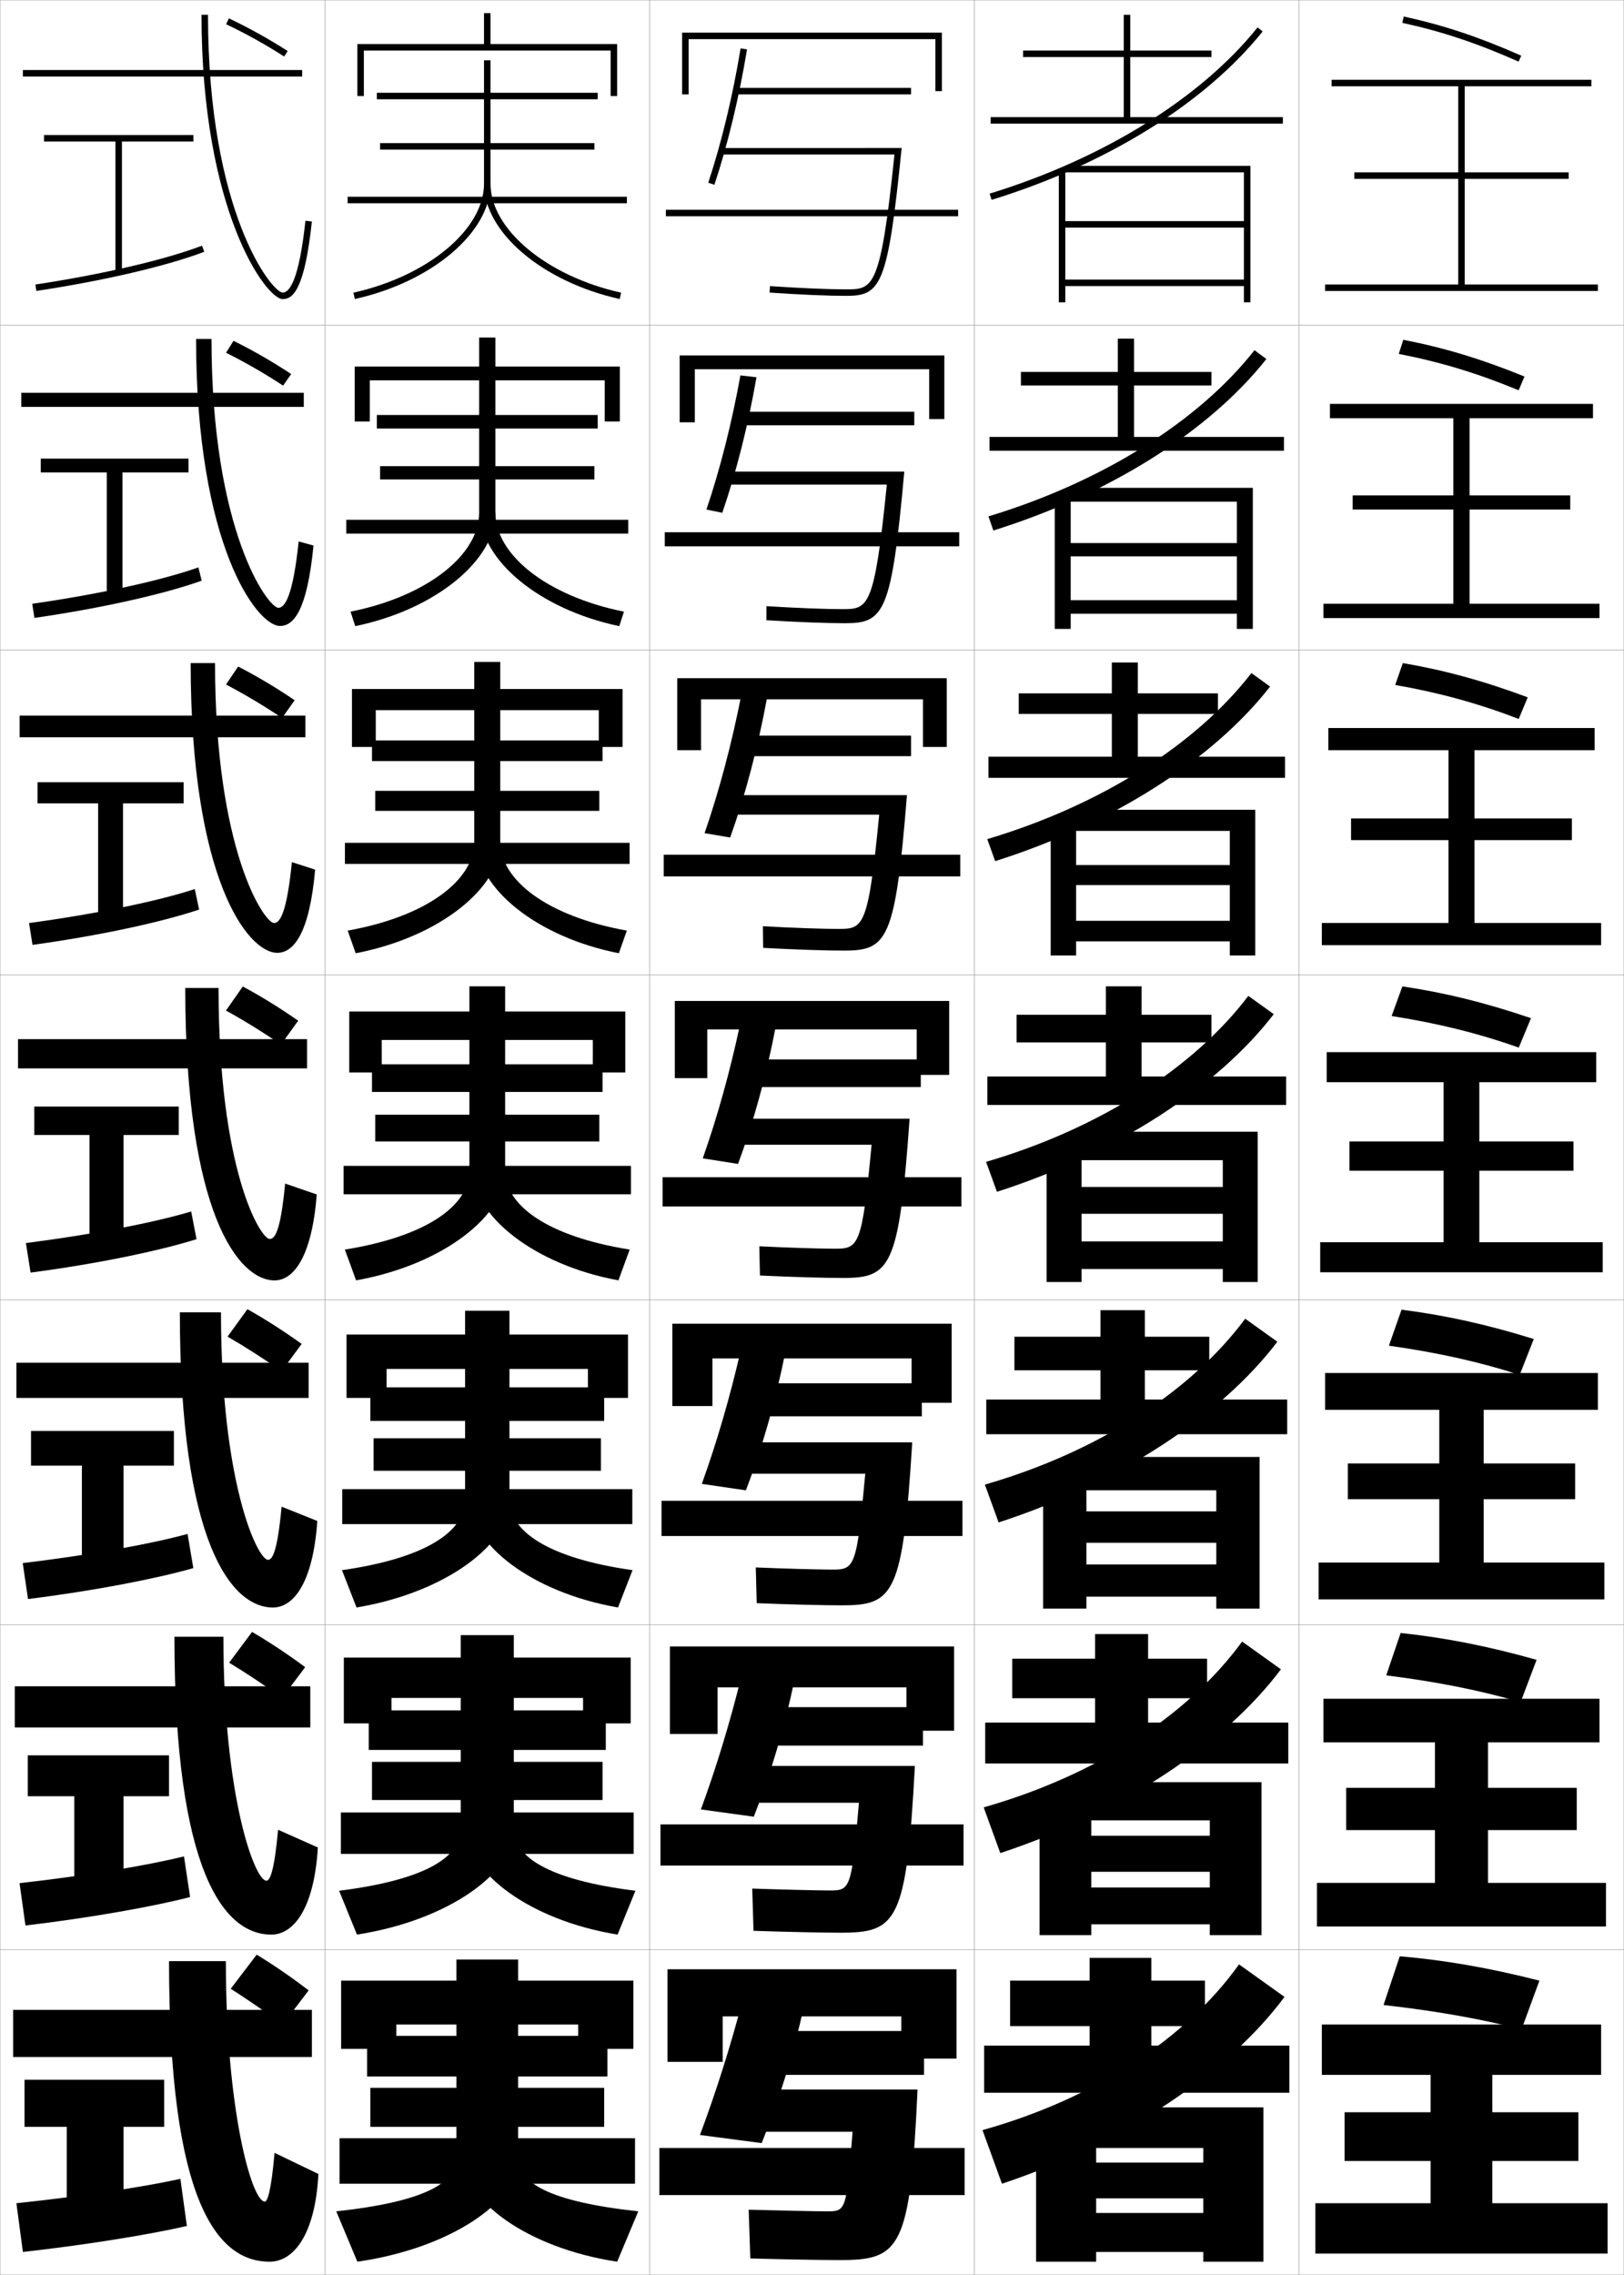<?xml version="1.0" encoding="utf-8"?>
<!-- Generator: Adobe Illustrator 11 Build 225, SVG Export Plug-In . SVG Version: 6.0.0 Build 78)  -->
<!DOCTYPE svg PUBLIC "-//W3C//DTD SVG 1.0//EN"    "http://www.w3.org/TR/2001/REC-SVG-20010904/DTD/svg10.dtd">
<svg  xmlns="http://www.w3.org/2000/svg" xmlns:xlink="http://www.w3.org/1999/xlink" xmlns:a="http://ns.adobe.com/AdobeSVGViewerExtensions/3.0/"
	 width="500.1" height="700.1" viewBox="0 0 500.1 700.1"
	 overflow="visible" enable-background="new 0 0 500.1 700.1" xml:space="preserve">
		<g id="glyphs">
			<g>
				<rect x="0.05" y="0.05" fill="none" stroke="#999999" stroke-width="0.1" width="100" height="100"/> 
				<rect x="0.05" y="100.05" fill="none" stroke="#999999" stroke-width="0.1" width="100" height="100"/> 
				<rect x="0.05" y="200.05" fill="none" stroke="#999999" stroke-width="0.1" width="100" height="100"/> 
				<rect x="0.05" y="300.05" fill="none" stroke="#999999" stroke-width="0.1" width="100" height="100"/> 
				<rect x="0.05" y="400.05" fill="none" stroke="#999999" stroke-width="0.1" width="100" height="100"/> 
				<rect x="0.05" y="500.05" fill="none" stroke="#999999" stroke-width="0.1" width="100" height="100"/> 
				<rect x="0.05" y="600.05" fill="none" stroke="#999999" stroke-width="0.1" width="100" height="100"/> 
				<rect x="100.05" y="0.05" fill="none" stroke="#999999" stroke-width="0.1" width="100" height="100"/> 
				<rect x="100.05" y="100.05" fill="none" stroke="#999999" stroke-width="0.1" width="100" height="100"/> 
				<rect x="100.05" y="200.05" fill="none" stroke="#999999" stroke-width="0.1" width="100" height="100"/> 
				<rect x="100.05" y="300.05" fill="none" stroke="#999999" stroke-width="0.1" width="100" height="100"/> 
				<rect x="100.05" y="400.05" fill="none" stroke="#999999" stroke-width="0.1" width="100" height="100"/> 
				<rect x="100.05" y="500.05" fill="none" stroke="#999999" stroke-width="0.1" width="100" height="100"/> 
				<rect x="100.05" y="600.05" fill="none" stroke="#999999" stroke-width="0.1" width="100" height="100"/> 
				<rect x="200.05" y="0.05" fill="none" stroke="#999999" stroke-width="0.1" width="100" height="100"/> 
				<rect x="200.05" y="100.05" fill="none" stroke="#999999" stroke-width="0.1" width="100" height="100"/> 
				<rect x="200.05" y="200.05" fill="none" stroke="#999999" stroke-width="0.1" width="100" height="100"/> 
				<rect x="200.05" y="300.05" fill="none" stroke="#999999" stroke-width="0.1" width="100" height="100"/> 
				<rect x="200.05" y="400.05" fill="none" stroke="#999999" stroke-width="0.1" width="100" height="100"/> 
				<rect x="200.05" y="500.05" fill="none" stroke="#999999" stroke-width="0.1" width="100" height="100"/> 
				<rect x="200.05" y="600.05" fill="none" stroke="#999999" stroke-width="0.1" width="100" height="100"/> 
				<rect x="300.05" y="0.05" fill="none" stroke="#999999" stroke-width="0.1" width="100" height="100"/> 
				<rect x="300.05" y="100.05" fill="none" stroke="#999999" stroke-width="0.1" width="100" height="100"/> 
				<rect x="300.05" y="200.05" fill="none" stroke="#999999" stroke-width="0.1" width="100" height="100"/> 
				<rect x="300.05" y="300.05" fill="none" stroke="#999999" stroke-width="0.1" width="100" height="100"/> 
				<rect x="300.05" y="400.05" fill="none" stroke="#999999" stroke-width="0.1" width="100" height="100"/> 
				<rect x="300.05" y="500.05" fill="none" stroke="#999999" stroke-width="0.1" width="100" height="100"/> 
				<rect x="300.05" y="600.05" fill="none" stroke="#999999" stroke-width="0.1" width="100" height="100"/> 
				<rect x="400.05" y="0.05" fill="none" stroke="#999999" stroke-width="0.1" width="100" height="100"/> 
				<rect x="400.05" y="100.05" fill="none" stroke="#999999" stroke-width="0.1" width="100" height="100"/> 
				<rect x="400.05" y="200.05" fill="none" stroke="#999999" stroke-width="0.1" width="100" height="100"/> 
				<rect x="400.05" y="300.05" fill="none" stroke="#999999" stroke-width="0.1" width="100" height="100"/> 
				<rect x="400.05" y="400.05" fill="none" stroke="#999999" stroke-width="0.1" width="100" height="100"/> 
				<rect x="400.05" y="500.05" fill="none" stroke="#999999" stroke-width="0.1" width="100" height="100"/> 
				<rect x="400.05" y="600.05" fill="none" stroke="#999999" stroke-width="0.1" width="100" height="100"/> 
			</g>
			<g>
				<polygon points="151.05,13.55 151.05,4.05 149.05,4.05 149.05,13.55 
					110.05,13.55 110.05,29.55 112.05,29.55 112.05,15.55 188.05,15.55 
					188.05,29.55 190.05,29.55 190.05,13.55 "/>
				<rect x="116.05" y="28.55" width="68" height="2"/> 
				<rect x="117.05" y="44.05" width="66" height="2"/> 
				<rect x="107.05" y="60.55" width="86" height="2"/> 
				<path d="M149.05,18.55v38c0,14.013-17.29,28.425-40.217,33.523l0.435,1.953
					c23.82-5.299,41.783-20.55,41.783-35.477v-38H149.05z"/>
				<path d="M149.05,56.55c0,14.927,17.963,30.178,41.783,35.477l0.434-1.953
					c-22.928-5.099-40.217-19.511-40.217-33.523H149.05z"/>
			</g>
			<g>
				<polygon points="152.55,112.799 152.55,103.883 147.549,103.883 147.549,112.799 
					109.216,112.799 109.216,129.716 113.883,129.716 113.883,117.05 186.216,117.05 
					186.216,129.716 190.883,129.716 190.883,112.799 "/>
				<rect x="116.049" y="127.716" width="68" height="4.167"/> 
				<rect x="117.049" y="143.466" width="66" height="4.083"/> 
				<rect x="106.633" y="159.966" width="86.833" height="4.25"/> 
				<path d="M147.549,116.633v41.167c0,12.828-15.75,25.661-39.598,30.437l1.445,4.461
					c25.02-5.171,43.153-20.494,43.153-34.73v-41.333H147.549z"/>
				<path d="M190.702,192.697c-24.681-5.157-42.736-20.423-42.736-34.73l4.583-0.167
					c0,12.829,15.735,25.663,39.597,30.437L190.702,192.697z"/>
			</g>
			<g>
				<polygon points="154.05,212.05 154.05,203.716 146.05,203.716 146.05,212.05 
					108.383,212.05 108.383,229.883 115.717,229.883 115.717,218.55 184.383,218.55 
					184.383,229.883 191.717,229.883 191.717,212.05 "/>
				<rect x="114.55" y="227.883" width="71" height="6.333"/> 
				<rect x="115.55" y="243.383" width="69" height="6.167"/> 
				<rect x="106.216" y="259.383" width="87.667" height="6.5"/> 
				<path d="M146.05,218.217v40.833c0,11.644-14.212,22.896-38.978,27.349l2.456,6.969
					c26.219-5.043,44.522-20.438,44.522-33.985v-41.166H146.05z"/>
				<path d="M190.572,293.368c-25.541-5.016-43.688-20.295-43.688-33.985l7.167-0.333
					c0,11.646,14.181,22.899,38.978,27.349L190.572,293.368z"/>
			</g>
			<g>
				<g>
					<polygon points="155.55,311.3 155.55,303.55 144.55,303.55 144.55,311.3 
						107.55,311.3 107.55,330.05 117.55,330.05 117.55,320.05 182.55,320.05 
						182.55,330.05 192.55,330.05 192.55,311.3 "/>
					<rect x="114.55" y="327.55" width="71" height="8.5"/> 
					<rect x="115.55" y="343.05" width="69" height="8.25"/> 
					<rect x="105.8" y="358.8" width="88.5" height="8.75"/> 
					<path d="M144.55,318.8v41.5c0,10.459-12.673,20.131-38.358,24.262l3.467,9.477
						c27.419-4.915,45.892-20.381,45.892-33.238v-42H144.55z"/>
					<path d="M190.441,394.038c-26.401-4.874-44.642-20.168-44.642-33.238l9.75-0.5
						c0,10.462,12.627,20.137,38.358,24.262L190.441,394.038z"/>
				</g>
				<g>
					<polygon points="156.883,410.716 156.883,403.384 143.217,403.384 143.217,410.716 
						106.717,410.716 106.717,430.216 119.05,430.216 119.05,421.3 181.05,421.3 
						181.05,430.216 193.383,430.216 193.383,410.716 "/>
					<rect x="114.05" y="426.966" width="72" height="10.334"/> 
					<rect x="115.05" y="442.634" width="70" height="10"/> 
					<rect x="105.383" y="458.3" width="89.334" height="10.75"/> 
					<path d="M143.217,419.884v41.666c0,9.545-11.66,17.924-37.906,21.674l4.479,11.484
						c28.206-4.713,47.094-19.992,47.094-32.492v-42.332H143.217z"/>
					<path d="M190.311,494.708c-26.961-4.676-45.427-19.773-45.427-32.492l12-0.666
						c0,9.506,11.473,17.911,37.906,21.674L190.311,494.708z"/>
				</g>
				<g>
					<polygon points="158.217,510.133 158.217,503.217 141.883,503.217 141.883,510.133 
						105.883,510.133 105.883,530.383 120.55,530.383 120.55,522.55 179.55,522.55 
						179.55,530.383 194.216,530.383 194.216,510.133 "/>
					<rect x="113.55" y="526.383" width="73" height="12.167"/> 
					<rect x="114.55" y="542.217" width="71" height="11.75"/> 
					<rect x="104.966" y="557.8" width="90.167" height="12.75"/> 
					<path d="M141.883,520.967v41.833c0,8.631-10.646,15.718-37.453,19.087l5.489,13.492
						c28.994-4.512,48.297-19.604,48.297-31.746v-42.666H141.883z"/>
					<path d="M190.18,595.379c-27.521-4.479-46.213-19.381-46.213-31.746l14.25-0.833
						c0,8.549,10.319,15.686,37.453,19.087L190.18,595.379z"/>
				</g>
			</g>
			<g>
				<polygon points="178.05,623.05 178.05,630.55 195.05,630.55 195.05,609.55 
					159.55,609.55 159.55,603.05 140.55,603.05 140.55,609.55 105.05,609.55 
					105.05,630.55 122.05,630.55 122.05,623.05 "/>
				<rect x="113.05" y="626.55" width="74" height="12.5"/> 
				<rect x="114.05" y="642.55" width="72" height="12"/> 
				<rect x="104.55" y="658.05" width="91" height="14"/> 
				<path d="M140.55,622.05v42c0,7.717-9.632,13.511-37,16.5l6.5,15.5
					c29.782-4.311,49.5-19.217,49.5-31v-43H140.55z"/>
				<path d="M190.05,696.05c-28.081-4.281-47-18.988-47-31l16.5-1c0,7.592,9.165,13.46,37,16.5
					L190.05,696.05z"/>
			</g>
			<g>
				<g>
					<rect x="4.05" y="618.55" width="92" height="14.5"/> 
					<path d="M81.55,677.55c-4.041,0-12-28.354-12-74h-17.5c0,73.974,14.766,92.5,31,92.5
						c7.166,0,14.021-7.979,15-27l-13.5-6.5C83.513,674.375,82.344,677.55,81.55,677.55z"/>
					<polygon points="50.55,640.05 7.55,640.05 7.55,654.55 20.55,654.55 
						20.55,678.05 38.05,678.05 38.05,654.55 50.55,654.55 "/>
					<path d="M57.55,685.05l-2-14.5c-11.16,2.458-29.829,5.317-50.5,7.5l2,15
						C26.548,690.879,46.389,687.634,57.55,685.05z"/>
					<path d="M71.05,612.05c5.037,3.212,10.781,7.154,16,11l8-10.5
						c-5.244-4.009-10.717-7.78-16-11L71.05,612.05z"/>
				</g>
				<g>
					<rect x="4.55" y="518.967" width="91" height="12.666"/> 
					<path d="M83.549,595.383c6.735,0,13.178-7.732,14.333-26.815l-12.249-5.452
						c-1.143,12.622-2.477,15.685-3.584,15.685c-3.621,0-13.25-25.868-13.25-75.083H53.716
						C53.716,576.198,69.032,595.383,83.549,595.383z"/>
					<polygon points="52.05,540.216 8.549,540.216 8.549,552.8 22.883,552.8 
						22.883,578.8 38.049,578.8 38.049,552.8 52.05,552.8 "/>
					<path d="M58.541,583.821l-1.884-12.511c-11.208,2.774-29.962,5.901-50.632,8.241
						l1.813,13.028C27.62,590.248,47.276,586.742,58.541,583.821z"/>
					<path d="M70.561,511.7c5.189,3.145,11.007,7.003,16.315,10.823l7.097-9.447
						c-5.341-3.964-10.945-7.687-16.352-10.844L70.561,511.7z"/>
				</g>
				<g>
					<rect x="5.05" y="419.383" width="90" height="10.834"/> 
					<path d="M84.05,494.717c6.303,0,12.336-7.485,13.665-26.631l-10.997-4.405
						c-1.249,13.418-2.748,16.369-4.168,16.369c-3.201,0-14.5-23.382-14.5-76.167H55.383
						C55.383,474.874,71.25,494.717,84.05,494.717z"/>
					<polygon points="53.55,440.383 9.55,440.383 9.55,451.05 25.217,451.05 
						25.217,479.55 38.05,479.55 38.05,451.05 53.55,451.05 "/>
					<path d="M59.533,482.594l-1.768-10.521c-11.257,3.09-30.095,6.485-50.764,8.981
						l1.626,11.058C28.693,489.617,48.164,485.852,59.533,482.594z"/>
					<path d="M70.073,411.352c5.342,3.077,11.232,6.852,16.63,10.646l6.192-8.395
						c-5.438-3.918-11.174-7.593-16.704-10.688L70.073,411.352z"/>
				</g>
				<g>
					<rect x="5.55" y="319.8" width="89" height="9"/> 
					<path d="M84.55,394.05c5.872,0,11.493-7.238,12.997-26.446l-9.745-3.357
						c-1.354,14.215-3.019,17.054-4.752,17.054c-2.781,0-15.75-20.896-15.75-77.25h-10.25
						C57.05,373.55,73.467,394.05,84.55,394.05z"/>
					<polygon points="55.05,340.55 10.55,340.55 10.55,349.3 27.55,349.3 
						27.55,380.3 38.05,380.3 38.05,349.3 55.05,349.3 "/>
					<path d="M60.524,381.365l-1.652-8.532c-11.306,3.406-30.229,7.07-50.896,9.723
						l1.439,9.087C29.766,388.986,49.052,384.96,60.524,381.365z"/>
					<path d="M69.585,311.002c5.494,3.011,11.458,6.7,16.945,10.469l5.289-7.342
						c-5.535-3.873-11.402-7.499-17.056-10.531L69.585,311.002z"/>
				</g>
			</g>
			<g>
				<rect x="6.05" y="220.232" width="88" height="6.667"/> 
				<path d="M85.383,293.232c4.973,0,9.904-5.771,11.663-25.595l-7.159-2.31
					c-1.56,15.567-3.645,18.738-5.504,18.738c-2.947,0-18.166-22.144-18.166-80
					h-7.501C58.716,270.521,76.285,293.232,85.383,293.232z"/>
				<polygon points="56.55,240.732 11.55,240.732 11.55,247.232 30.217,247.232 
					30.217,281.232 37.883,281.232 37.883,247.232 56.55,247.232 "/>
				<path d="M8.95,284.074l1.06,6.717c20.5-2.818,39.801-7.004,51.308-10.87
					l-1.338-6.312C48.625,277.333,29.618,281.265,8.95,284.074z"/>
				<path d="M69.598,210.668c5.645,2.944,11.683,6.549,17.259,10.292l3.886-5.456
					c-5.631-3.828-11.631-7.405-17.407-10.375L69.598,210.668z"/>
			</g>
			<g>
				<rect x="6.55" y="120.891" width="87" height="4.333"/> 
				<path d="M86.216,192.641c4.074,0,8.315-4.305,10.329-24.744l-4.574-1.262
					c-1.764,16.919-4.271,20.423-6.255,20.423c-3.113,0-20.583-23.393-20.583-82.75h-4.75
					C60.383,167.719,79.104,192.641,86.216,192.641z"/>
				<polygon points="58.05,141.141 12.55,141.141 12.55,145.392 32.883,145.392 
					32.883,182.391 37.716,182.391 37.716,145.392 58.05,145.392 "/>
				<path d="M9.925,185.818l0.68,4.347c20.65-2.98,39.965-7.327,51.507-11.461
					l-1.025-4.09C49.684,178.652,30.593,182.852,9.925,185.818z"/>
				<path d="M69.61,108.562c5.796,2.876,11.908,6.397,17.573,10.115l2.483-3.57
					c-5.729-3.782-11.86-7.311-17.76-10.219L69.61,108.562z"/>
			</g>
			<g>
				<rect x="7.05" y="21.55" width="86" height="2"/> 
				<path d="M62.05,4.55c0,60.367,19.873,87.5,25,87.5c3.175,0,6.727-2.839,8.994-23.893
					l-1.988-0.215c-1.969,18.271-4.896,22.107-7.006,22.107c-3.279,0-23-24.641-23-85.5
					H62.05z"/>
				<polygon points="59.55,41.55 13.55,41.55 13.55,43.55 35.55,43.55 
					35.55,83.55 37.55,83.55 37.55,43.55 59.55,43.55 "/>
				<path d="M10.899,87.562l0.3,1.977c20.8-3.143,40.129-7.648,51.706-12.054
					l-0.711-1.869C50.743,79.972,31.567,84.438,10.899,87.562z"/>
				<path d="M69.622,7.454c5.947,2.81,12.133,6.246,17.888,9.938l1.08-1.684
					c-5.825-3.736-12.089-7.217-18.112-10.062L69.622,7.454z"/>
			</g>
			<g>
				<polygon points="288.05,28.05 290.05,28.05 290.05,10.05 210.05,10.05 
					210.05,29.05 212.05,29.05 212.05,12.05 288.05,12.05 "/>
				<polygon points="209.299,109.383 209.299,129.966 213.966,129.966 213.966,113.633 
					286.133,113.633 286.133,128.966 290.8,128.966 290.8,109.383 "/>
				<polygon points="208.55,208.716 208.55,230.883 215.883,230.883 215.883,215.216 
					284.217,215.216 284.217,229.883 291.55,229.883 291.55,208.716 "/>
				<polygon points="207.8,308.05 207.8,331.8 217.8,331.8 217.8,316.8 
					282.3,316.8 282.3,330.8 292.3,330.8 292.3,308.05 "/>
				<polygon points="207.049,407.383 207.049,432.716 219.383,432.716 219.383,418.05 
					280.717,418.05 280.717,431.716 293.05,431.716 293.05,407.383 "/>
				<polygon points="206.3,506.717 206.3,533.633 220.967,533.633 220.967,519.3 
					279.133,519.3 279.133,532.633 293.8,532.633 293.8,506.717 "/>
				<polygon points="205.55,606.05 205.55,634.55 222.55,634.55 222.55,620.55 
					277.55,620.55 277.55,633.55 294.55,633.55 294.55,606.05 "/>
			</g>
			<g>
				<rect x="226.55" y="27.05" width="54" height="2"/> 
				<path d="M218.101,56.235l1.898,0.629c4.121-12.445,7.592-26.848,10.038-41.651
					l-1.974-0.326C225.634,29.589,222.189,43.888,218.101,56.235z"/>
				<path d="M222.05,45.55v2h53.393c-4.264,41.492-6.598,41.5-14.893,41.5
					c-5.583,0-13.686-0.346-23.433-0.998l-0.134,1.996
					c9.791,0.655,17.94,1.002,23.567,1.002c10.785,0,12.828-3.09,17.107-45.5H222.05
					z"/>
				<rect x="205.05" y="64.55" width="90" height="2"/> 
			</g>
			<g>
				<rect x="228.049" y="126.716" width="53.5" height="4.167"/> 
				<path d="M217.537,156.819l4.887,0.993c4.344-12.618,7.954-26.935,10.531-41.709
					l-4.95-0.575C225.352,130.16,221.77,144.32,217.537,156.819z"/>
				<path d="M223.799,145.133v4h49.295c-3.827,38.073-5.711,38.333-13.712,38.333
					c-5.117,0-14.051-0.337-23.361-0.915l-0.028,4.33
					c9.879,0.593,18.635,0.918,24.223,0.918c12.091,0,14.318-3.126,18.256-46.667
					H223.799z"/>
				<rect x="204.716" y="163.8" width="90.667" height="4.333"/> 
			</g>
			<g>
				<rect x="229.55" y="226.383" width="51" height="6.333"/> 
				<path d="M216.973,256.403l7.876,1.356c4.704-13.173,8.565-27.833,11.355-43.021
					l-7.928-0.806C225.313,228.931,221.481,243.374,216.973,256.403z"/>
				<path d="M225.55,244.717v6h45.198c-3.391,34.654-4.825,35.167-12.531,35.167
					c-4.651,0-14.416-0.33-23.289-0.832l0.078,6.664
					c9.966,0.532,19.331,0.835,24.877,0.835c13.398,0,15.811-3.163,19.405-47.833
					H225.55z"/>
				<rect x="204.383" y="263.05" width="91.333" height="6.667"/> 
			</g>
			<g>
				<g>
					<rect x="235.55" y="625.05" width="49" height="13.5"/> 
					<path d="M228.55,616.05c-3.776,14.279-8.047,27.748-13,41l19,2.5
						c5.46-13.477,9.764-27.371,13-42L228.55,616.05z"/>
					<path d="M254.55,680.55c-2.786,0-16.875-0.297-24-0.5l0.5,15c10.316,0.285,22.112,0.5,27.5,0.5
						c18.625,0,21.775-3.308,24-52.5h-50v13h30C260.61,680.524,260.575,680.55,254.55,680.55z"
						/>
					<rect x="203.05" y="661.05" width="94" height="14.5"/> 
				</g>
				<g>
					<rect x="234.049" y="525.383" width="50.167" height="11.833"/> 
					<path d="M215.836,556.861l16.288,2.24c5.237-13.305,9.402-27.283,12.506-41.941
						l-16.3-1.356C224.778,530.153,220.645,543.761,215.836,556.861z"/>
					<path d="M255.383,581.8c-3.252,0-16.177-0.306-23.739-0.583l0.394,12.999
						c10.229,0.347,21.417,0.584,26.845,0.584c17.318,0,20.284-3.271,22.852-51.334
						h-50.935v11.334H264.5C262.222,581.527,261.87,581.8,255.383,581.8z"/>
					<rect x="203.383" y="561.466" width="93.333" height="12.667"/> 
				</g>
				<g>
					<rect x="232.55" y="425.717" width="51.333" height="10.166"/> 
					<path d="M216.123,456.674l13.577,1.98c5.014-13.133,9.04-27.196,12.012-41.883
						l-13.601-1.214C224.784,429.979,220.788,443.724,216.123,456.674z"/>
					<path d="M256.217,483.05c-3.719,0-15.479-0.313-23.478-0.666l0.289,10.999
						c10.141,0.408,20.721,0.667,26.189,0.667c16.012,0,18.793-3.235,21.702-50.167
						h-51.869v9.667h37.401C263.834,482.531,263.166,483.05,256.217,483.05z"/>
					<rect x="203.716" y="461.883" width="92.667" height="10.834"/> 
				</g>
				<g>
					<rect x="231.05" y="326.05" width="52.5" height="8.5"/> 
					<path d="M216.41,356.486l10.865,1.721c4.791-12.961,8.678-27.109,11.519-41.825
						l-10.902-1.07C224.789,329.803,220.931,343.687,216.41,356.486z"/>
					<path d="M227.3,344.3v8h41.102c-2.955,31.234-3.939,32-11.352,32
						c-4.185,0-14.78-0.321-23.217-0.749l0.184,8.998
						c10.054,0.47,20.025,0.751,25.533,0.751c14.705,0,17.302-3.199,20.554-49
						H227.3z"/>
					<rect x="204.05" y="362.3" width="92" height="9"/> 
				</g>
			</g>
			<g>
				<polygon points="348.05,36.05 348.05,17.55 373.05,17.55 373.05,15.55 
					348.05,15.55 348.05,4.55 346.05,4.55 346.05,15.55 315.05,15.55 
					315.05,17.55 346.05,17.55 346.05,36.05 305.05,36.05 305.05,38.05 
					395.05,38.05 395.05,36.05 "/>
				<path d="M304.757,59.594l0.586,1.912c35.359-10.855,65.789-29.747,83.487-51.831
					l-1.561-1.25C369.815,30.202,339.741,48.853,304.757,59.594z"/>
				<polygon points="328.05,53.05 326.05,53.05 326.05,93.05 328.05,93.05 
					328.05,88.05 383.05,88.05 383.05,93.05 385.05,93.05 385.05,51.05 
					328.05,51.05 328.05,53.05 383.05,53.05 383.05,68.05 328.05,68.05 
					328.05,70.05 383.05,70.05 383.05,86.05 328.05,86.05 "/>
			</g>
			<g>
				<polygon points="349.216,134.466 349.216,118.633 373.05,118.633 373.05,114.466 
					349.216,114.466 349.216,104.216 344.217,104.216 344.217,114.466 314.383,114.466 
					314.383,118.633 344.217,118.633 344.217,134.466 304.716,134.466 304.716,138.716 
					395.383,138.716 395.383,134.466 "/>
				<path d="M304.389,158.919l1.508,4.344c35.816-11.159,66.512-30.568,84.073-52.776
					l-3.654-2.709C369.068,129.706,339.336,148.349,304.389,158.919z"/>
				<polygon points="329.717,153.8 324.8,153.8 324.8,193.55 329.717,193.55 
					329.717,188.883 380.883,188.883 380.883,193.55 385.8,193.55 385.8,150.133 
					329.467,150.133 329.467,154.383 380.883,154.383 380.883,167.133 329.717,167.133 
					329.717,171.216 380.883,171.216 380.883,184.716 329.717,184.716 "/>
			</g>
			<g>
				<polygon points="350.383,232.883 350.383,219.716 375.05,219.716 375.05,213.383 
					350.383,213.383 350.383,203.883 342.383,203.883 342.383,213.383 313.717,213.383 
					313.717,219.716 342.383,219.716 342.383,232.883 304.383,232.883 304.383,239.383 
					395.717,239.383 395.717,232.883 "/>
				<path d="M304.021,258.245l2.43,6.777c36.272-11.463,67.234-31.388,84.658-53.72
					l-5.747-4.168C368.322,229.21,338.932,247.846,304.021,258.245z"/>
				<polygon points="331.383,254.55 323.55,254.55 323.55,294.05 331.383,294.05 
					331.383,289.716 378.717,289.716 378.717,294.05 386.55,294.05 386.55,249.216 
					330.883,249.216 330.883,255.716 378.717,255.716 378.717,266.216 331.383,266.216 
					331.383,272.383 378.717,272.383 378.717,283.383 331.383,283.383 "/>
			</g>
			<g>
				<g>
					<polygon points="351.55,331.3 351.55,320.8 373.05,320.8 373.05,312.3 
						351.55,312.3 351.55,303.55 340.55,303.55 340.55,312.3 313.05,312.3 
						313.05,320.8 340.55,320.8 340.55,331.3 304.05,331.3 304.05,340.05 
						396.05,340.05 396.05,331.3 "/>
					<path d="M303.653,357.571l3.352,9.209c36.729-11.768,67.957-32.209,85.244-54.665
						l-7.84-5.628C367.575,328.714,338.526,347.343,303.653,357.571z"/>
					<polygon points="333.05,355.3 322.3,355.3 322.3,394.55 333.05,394.55 
						333.05,390.55 376.55,390.55 376.55,394.55 387.3,394.55 387.3,348.3 
						332.3,348.3 332.3,357.05 376.55,357.05 376.55,365.3 333.05,365.3 
						333.05,373.55 376.55,373.55 376.55,382.05 333.05,382.05 "/>
				</g>
				<g>
					<polygon points="352.55,430.716 352.55,421.716 372.384,421.716 372.384,411.384 
						352.55,411.384 352.55,403.216 338.884,403.216 338.884,411.384 312.384,411.384 
						312.384,421.716 338.884,421.716 338.884,430.716 303.716,430.716 303.716,441.384 
						396.384,441.384 396.384,430.716 "/>
					<path d="M303.286,456.897l4.234,11.639c37.186-12.071,68.68-33.029,85.828-55.609
						l-9.893-7.086C366.829,428.218,338.122,446.839,303.286,456.897z"/>
					<polygon points="334.55,456.716 321.216,456.716 321.216,495.05 334.55,495.05 
						334.55,491.384 374.55,491.384 374.55,495.05 387.884,495.05 387.884,448.384 
						333.55,448.384 333.55,458.634 374.55,458.634 374.55,465.134 334.55,465.134 
						334.55,474.8 374.55,474.8 374.55,481.466 334.55,481.466 "/>
				</g>
				<g>
					<polygon points="353.55,530.133 353.55,522.633 371.717,522.633 371.717,510.467 
						353.55,510.467 353.55,502.883 337.217,502.883 337.217,510.467 311.717,510.467 
						311.717,522.633 337.217,522.633 337.217,530.133 303.383,530.133 303.383,542.717 
						396.717,542.717 396.717,530.133 "/>
					<path d="M302.918,556.224l5.117,14.069c37.643-12.376,69.404-33.851,86.414-56.555
						l-11.946-8.543C366.082,527.722,337.717,546.336,302.918,556.224z"/>
					<polygon points="336.05,558.133 320.133,558.133 320.133,595.55 336.05,595.55 
						336.05,592.217 372.55,592.217 372.55,595.55 388.467,595.55 388.467,548.467 
						334.8,548.467 334.8,560.217 372.55,560.217 372.55,564.967 336.05,564.967 
						336.05,576.05 372.55,576.05 372.55,580.883 336.05,580.883 "/>
				</g>
			</g>
			<g>
				<polygon points="354.55,629.55 354.55,623.55 371.05,623.55 371.05,609.55 
					354.55,609.55 354.55,602.55 335.55,602.55 335.55,609.55 311.05,609.55 
					311.05,623.55 335.55,623.55 335.55,629.55 303.05,629.55 303.05,644.05 
					397.05,644.05 397.05,629.55 "/>
				<path d="M302.55,655.55l6,16.5c38.1-12.681,70.128-34.672,87-57.5l-14-10
					C365.335,627.226,337.312,645.833,302.55,655.55z"/>
				<polygon points="337.55,659.55 319.05,659.55 319.05,696.05 337.55,696.05 
					337.55,693.05 370.55,693.05 370.55,696.05 389.05,696.05 389.05,648.55 
					336.05,648.55 336.05,661.05 370.55,661.05 370.55,665.55 337.55,665.55 
					337.55,676.55 370.55,676.55 370.55,681.05 337.55,681.05 "/>
			</g>
			<g>
				<g>
					<g>
						<path d="M426.05,617.05c16.232,1.818,30.335,4.35,42.5,7.5l5.5-15
							c-15.648-3.989-29.409-6.334-43-7.5L426.05,617.05z"/>
					</g>
					<polygon points="459.55,678.05 459.55,665.05 486.05,665.05 486.05,650.05 
						459.55,650.05 459.55,638.55 493.05,638.55 493.05,623.05 407.05,623.05 
						407.05,638.55 440.55,638.55 440.55,650.05 414.05,650.05 414.05,665.05 
						440.55,665.05 440.55,678.05 405.05,678.05 405.05,693.55 495.05,693.55 
						495.05,678.05 "/>
				</g>
				<g>
					<path d="M426.88,515.595c15.561,1.959,29.098,4.662,41.385,8.238l4.92-13.018
						c-15.213-4.285-28.484-6.84-41.865-8.26L426.88,515.595z"/>
					<polygon points="458.216,579.466 458.216,563.216 485.55,563.216 485.55,550.216 
						458.216,550.216 458.216,536.216 492.55,536.216 492.55,522.8 407.55,522.8 
						407.55,536.216 441.884,536.216 441.884,550.216 414.55,550.216 414.55,563.216 
						441.884,563.216 441.884,579.466 405.55,579.466 405.55,592.884 494.55,592.884 
						494.55,579.466 "/>
				</g>
				<g>
					<path d="M427.709,414.139c14.889,2.1,27.86,4.977,40.27,8.979l4.34-11.035
						c-14.775-4.581-27.558-7.346-40.73-9.021L427.709,414.139z"/>
					<polygon points="456.883,480.883 456.883,461.383 485.05,461.383 485.05,450.383 
						456.883,450.383 456.883,433.883 492.05,433.883 492.05,422.55 408.05,422.55 
						408.05,433.883 443.217,433.883 443.217,450.383 415.05,450.383 415.05,461.383 
						443.217,461.383 443.217,480.883 406.05,480.883 406.05,492.217 494.05,492.217 
						494.05,480.883 "/>
				</g>
			</g>
			<g>
				<g>
					<path d="M431.837,7.026c12.199,2.663,22.908,6.232,35.809,11.938l0.809-1.828
						c-13.029-5.763-23.854-9.37-36.191-12.062L431.837,7.026z"/>
					<polygon points="451.05,87.55 451.05,55.05 483.05,55.05 483.05,53.05 
						451.05,53.05 451.05,26.55 490.05,26.55 490.05,24.55 410.05,24.55 
						410.05,26.55 449.05,26.55 449.05,53.05 417.05,53.05 417.05,55.05 
						449.05,55.05 449.05,87.55 408.05,87.55 408.05,89.55 492.05,89.55 
						492.05,87.55 "/>
				</g>
				<g>
					<path d="M430.737,108.911c12.872,2.522,24.146,5.919,36.924,11.198l1.792-4.236
						c-13.466-5.467-24.779-8.864-37.326-11.302L430.737,108.911z"/>
					<polygon points="452.55,185.8 452.55,156.799 483.55,156.799 483.55,152.466 
						452.55,152.466 452.55,128.716 490.55,128.716 490.55,124.3 409.55,124.3 
						409.55,128.716 447.55,128.716 447.55,152.466 416.55,152.466 416.55,156.799 
						447.55,156.799 447.55,185.8 407.55,185.8 407.55,190.216 492.55,190.216 
						492.55,185.8 "/>
				</g>
				<g>
					<path d="M429.639,210.797c13.543,2.381,25.384,5.605,38.039,10.458l2.775-6.645
						c-13.902-5.172-25.705-8.357-38.461-10.542L429.639,210.797z"/>
					<polygon points="454.05,284.05 454.05,258.55 484.05,258.55 484.05,251.883 
						454.05,251.883 454.05,230.883 491.05,230.883 491.05,224.05 409.05,224.05 
						409.05,230.883 446.05,230.883 446.05,251.883 416.05,251.883 416.05,258.55 
						446.05,258.55 446.05,284.05 407.05,284.05 407.05,290.883 493.05,290.883 
						493.05,284.05 "/>
				</g>
				<g>
					<path d="M428.539,312.683c14.216,2.24,26.622,5.291,39.154,9.719l3.759-9.053
						c-14.339-4.877-26.631-7.852-39.596-9.781L428.539,312.683z"/>
					<polygon points="455.55,382.3 455.55,360.3 484.55,360.3 484.55,351.3 
						455.55,351.3 455.55,333.05 491.55,333.05 491.55,323.8 408.55,323.8 
						408.55,333.05 444.55,333.05 444.55,351.3 415.55,351.3 415.55,360.3 
						444.55,360.3 444.55,382.3 406.55,382.3 406.55,391.55 493.55,391.55 
						493.55,382.3 "/>
				</g>
			</g>
		</g>
	</svg>
